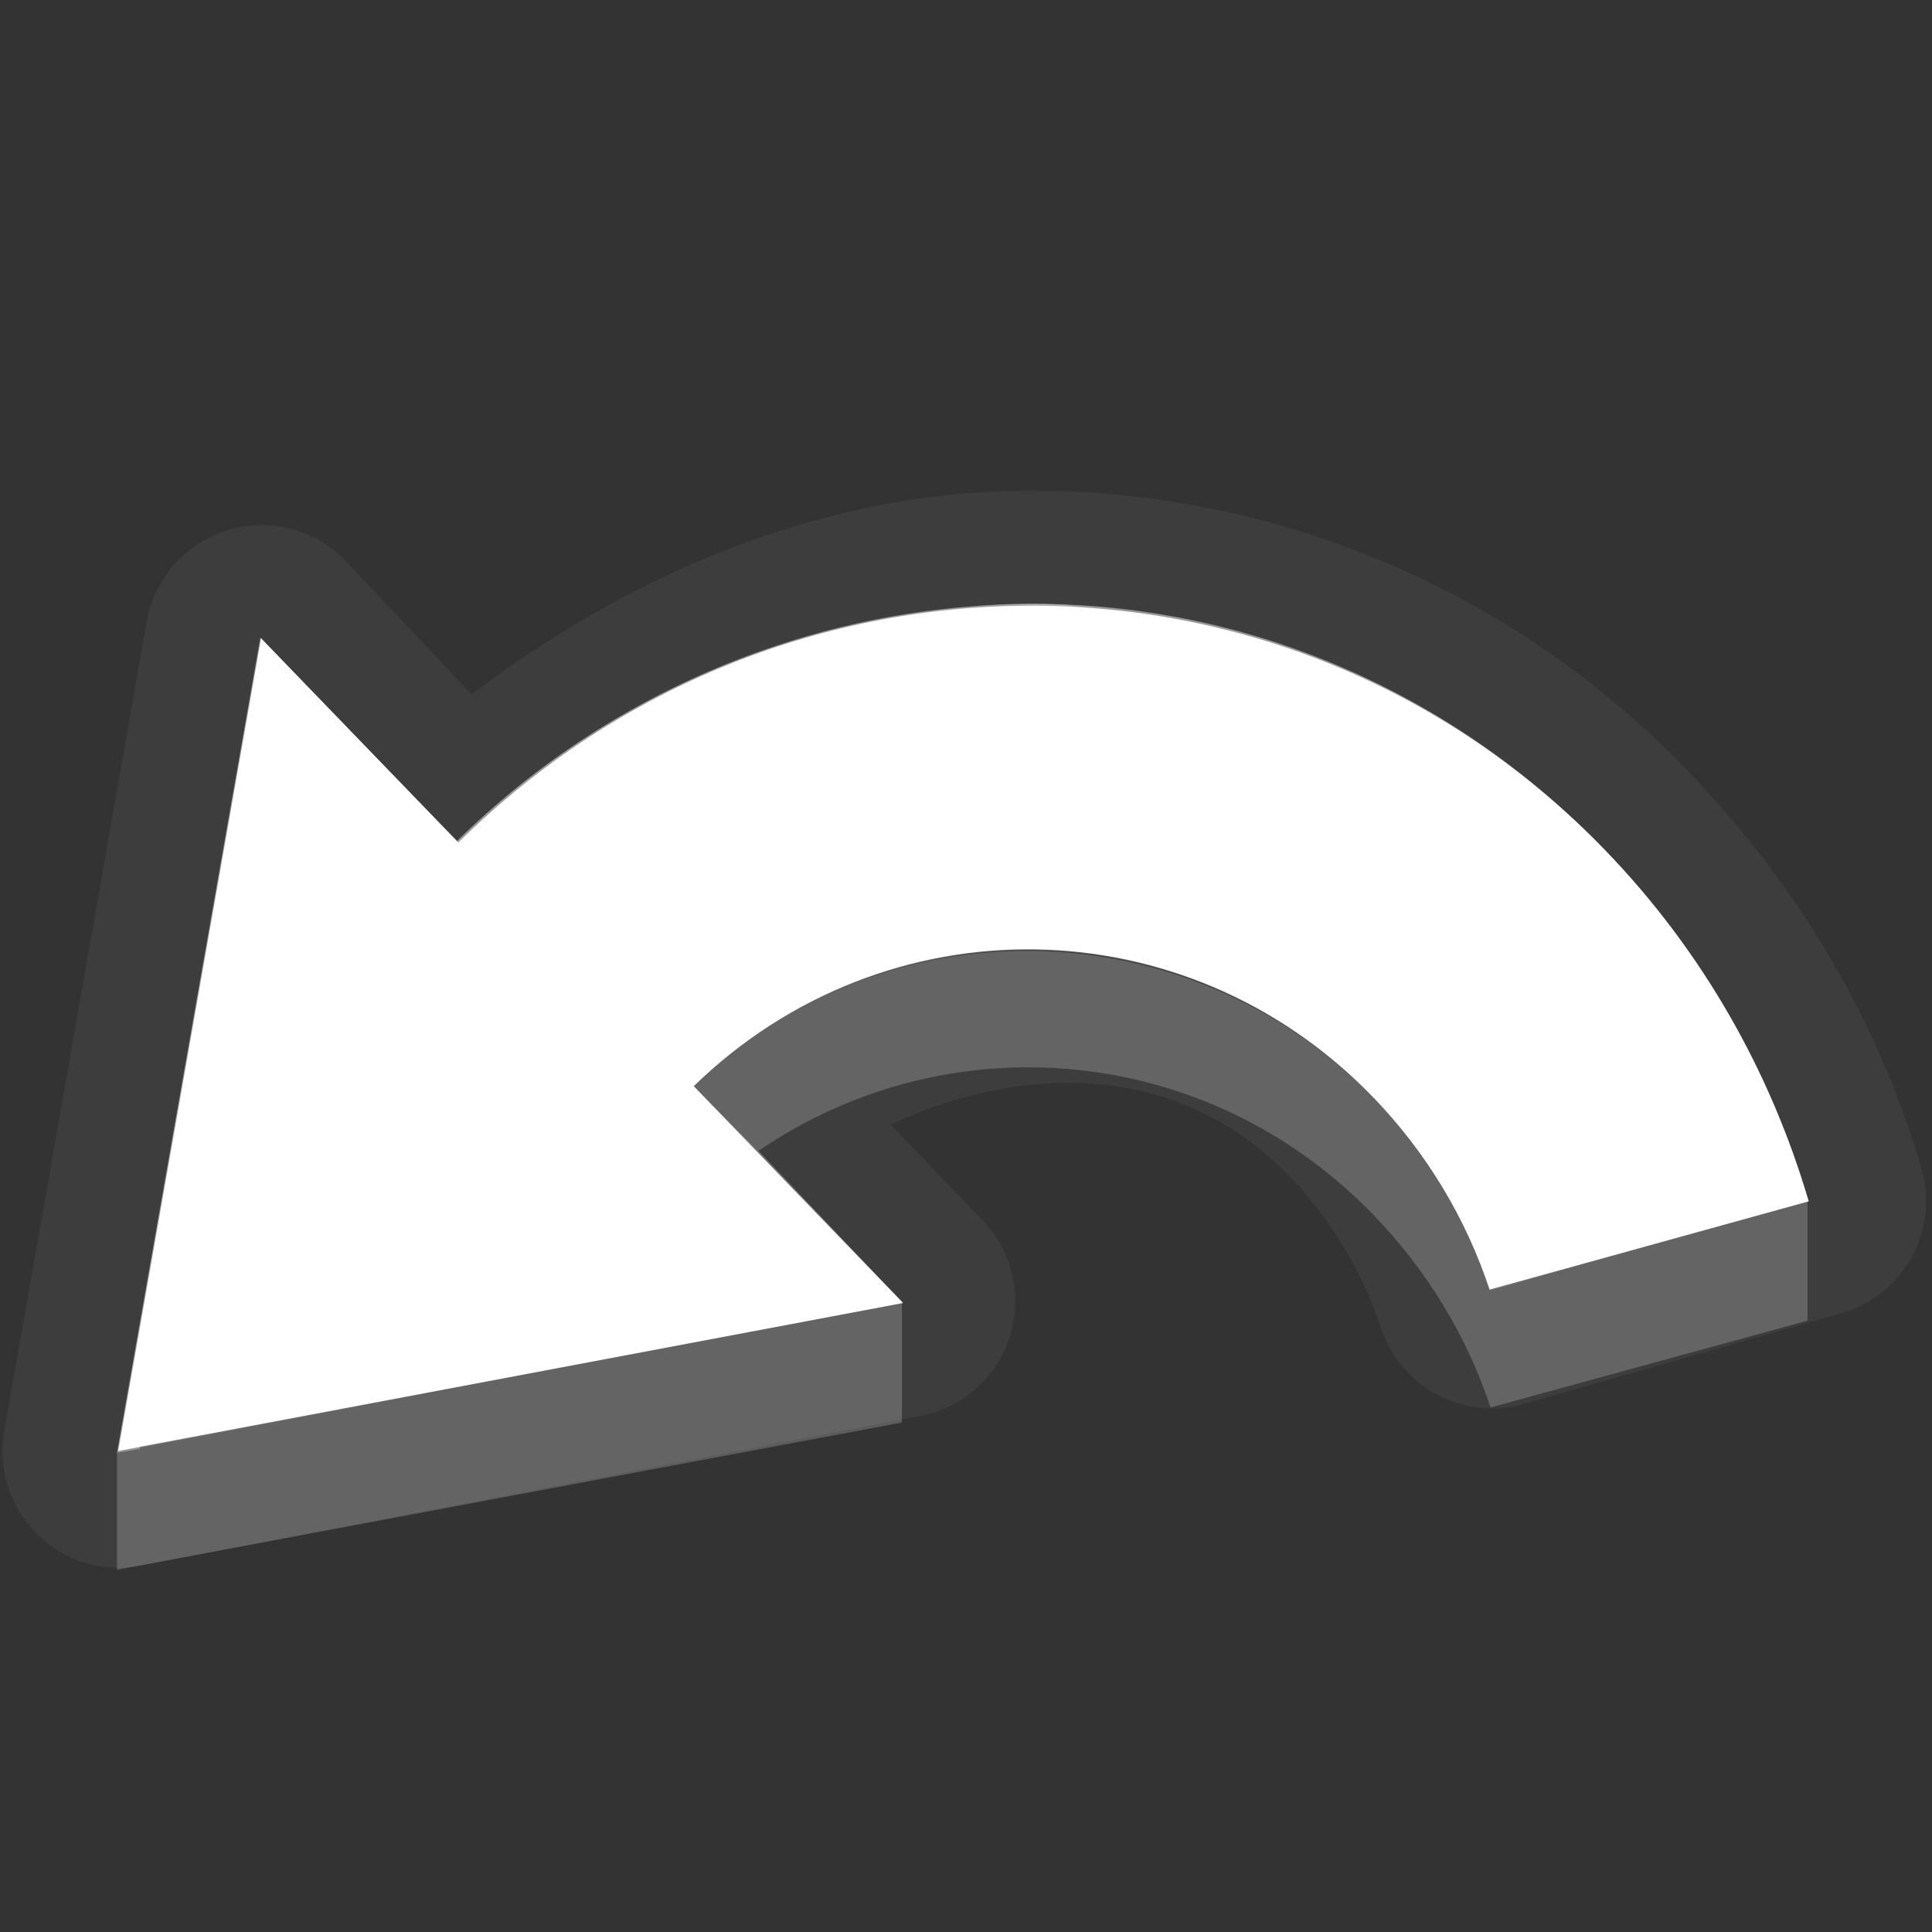 <?xml version="1.0" encoding="UTF-8" standalone="no"?>
<!-- Created with Inkscape (http://www.inkscape.org/) -->

<svg
   xmlns:dc="http://purl.org/dc/elements/1.1/"
   xmlns:cc="http://creativecommons.org/ns#"
   xmlns:rdf="http://www.w3.org/1999/02/22-rdf-syntax-ns#"
   xmlns:svg="http://www.w3.org/2000/svg"
   xmlns="http://www.w3.org/2000/svg"
   xmlns:xlink="http://www.w3.org/1999/xlink"
   xmlns:sodipodi="http://sodipodi.sourceforge.net/DTD/sodipodi-0.dtd"
   xmlns:inkscape="http://www.inkscape.org/namespaces/inkscape"
   width="16"
   height="16"
   id="svg2"
   sodipodi:version="0.32"
   inkscape:version="0.91 r"
   version="1.0"
   sodipodi:docname="edit-undo.svg"
   inkscape:output_extension="org.inkscape.output.svg.inkscape"
   inkscape:export-filename="/home/matt/.icons/Sirocco/scalable/mimetypes/text-plain.png"
   inkscape:export-xdpi="90"
   inkscape:export-ydpi="90"
   sodipodi:modified="true"
   style="display:inline">
  <rect width="100%" height="100%" fill="#333333" stroke="none"/>
  <sodipodi:namedview
     id="base"
     pagecolor="#838383"
     bordercolor="#cc0000"
     borderopacity="1"
     inkscape:pageopacity="1"
     inkscape:pageshadow="2"
     inkscape:zoom="18.064397"
     inkscape:cx="-14.389592"
     inkscape:cy="1.5597169"
     inkscape:document-units="px"
     inkscape:current-layer="layer1"
     width="128px"
     height="128px"
     inkscape:showpageshadow="false"
     inkscape:window-width="2560"
     inkscape:window-height="1542"
     inkscape:window-x="0"
     inkscape:window-y="30"
     showguides="true"
     inkscape:guide-bbox="true"
     showgrid="true"
     inkscape:window-maximized="1"
     borderlayer="true">
    <sodipodi:guide
       id="guide2226"
       position="32.637,117.998"
       orientation="horizontal" />
    <sodipodi:guide
       id="guide2230"
       position="110,57.402"
       orientation="vertical" />
    <sodipodi:guide
       id="guide2232"
       position="33.761"
       orientation="horizontal" />
    <sodipodi:guide
       id="guide2231"
       position="46.775"
       orientation="horizontal" />
    <inkscape:grid
       enabled="true"
       visible="true"
       id="grid3231"
       type="xygrid"
       empspacing="8"
       snapvisiblegridlinesonly="true" />
    <sodipodi:guide
       orientation="1,0"
       position="100,67.625"
       id="guide2713" />
    <sodipodi:guide
       orientation="1,0"
       position="9,0"
       id="guide3021" />
    <sodipodi:guide
       orientation="0,1"
       position="13,6"
       id="guide3023" />
  </sodipodi:namedview>
  <defs
     id="defs4">
    <linearGradient
       id="StandardGradient"
       gradientTransform="scale(0.922,1.085)"
       x1="11.999"
       y1="0.922"
       x2="11.999"
       y2="19.387"
       gradientUnits="userSpaceOnUse">
      <stop
         style="stop-color:#000000;stop-opacity:0.235;"
         offset="0"
         id="stop3283" />
      <stop
         style="stop-color:#000000;stop-opacity:0.549;"
         offset="1"
         id="stop2651" />
    </linearGradient>
    <radialGradient
       inkscape:collect="always"
       xlink:href="#StandardGradient"
       id="radialGradient3829"
       cx="9"
       cy="12.5"
       fx="9"
       fy="12.5"
       r="7"
       gradientTransform="matrix(1.571,0,0,0.571,-5.143,2.857)"
       gradientUnits="userSpaceOnUse" />
    <linearGradient
       id="StandardGradient-4"
       gradientTransform="scale(1.414,0.707)"
       x1="5.642"
       y1="7.093"
       x2="5.642"
       y2="16.998"
       gradientUnits="userSpaceOnUse"
       xlink:href="#StandardGradient">
      <stop
         style="stop-color:#000000;stop-opacity:0.863;"
         offset="0"
         id="stop3308" />
      <stop
         style="stop-color:#000000;stop-opacity:0.471;"
         offset="1"
         id="stop3310" />
    </linearGradient>
    <radialGradient
       inkscape:collect="always"
       xlink:href="#StandardGradient"
       id="radialGradient3841"
       gradientUnits="userSpaceOnUse"
       gradientTransform="matrix(1.571,0,0,0.571,-5.143,3.438)"
       cx="9"
       cy="11.484"
       fx="9"
       fy="11.484"
       r="7" />
    <radialGradient
       inkscape:collect="always"
       xlink:href="#StandardGradient"
       id="radialGradient3845"
       gradientUnits="userSpaceOnUse"
       gradientTransform="matrix(1.571,0,0,0.571,-5.143,3.438)"
       cx="9"
       cy="11.484"
       fx="9"
       fy="11.484"
       r="7" />
    <radialGradient
       inkscape:collect="always"
       xlink:href="#StandardGradient"
       id="radialGradient3847"
       gradientUnits="userSpaceOnUse"
       gradientTransform="matrix(1.571,0,0,0.571,-5.143,3.438)"
       cx="9"
       cy="11.484"
       fx="9"
       fy="11.484"
       r="7" />
  </defs>
  <g
     style="display:inline"
     inkscape:label="Calque 1"
     id="layer1"
     inkscape:groupmode="layer">
    <path
       inkscape:connector-curvature="0"
       style="opacity:0.05;fill:#ffffff;fill-opacity:1;stroke:none;display:inline"
       d="m 8.562,4.063 c -1.648,-0.007 -3.264,0.631 -4.656,1.688 l -1.062,-1.125 a 0.967,0.967 0 0 0 -1.625,0.5 L 0.031,11.875 a 0.967,0.967 0 0 0 1.125,1.094 l 6.5,-1.25 a 0.967,0.967 0 0 0 0.5,-1.594 L 7.375,9.313 C 8.492,8.802 9.758,8.787 10.688,9.75 11.036,10.111 11.29,10.555 11.438,11 a 0.967,0.967 0 0 0 1.188,0.625 l 2.625,-0.75 A 0.967,0.967 0 0 0 15.906,9.656 C 15.551,8.45 14.892,7.33 13.969,6.375 12.482,4.836 10.519,4.071 8.562,4.063 z m -0.625,0.969 c 1.927,-0.179 3.88,0.484 5.344,2 0.811,0.839 1.375,1.844 1.688,2.906 L 12.344,10.688 C 12.151,10.105 11.824,9.558 11.375,9.094 9.828,7.492 7.336,7.458 5.75,9 l 1.719,1.781 -6.5,1.25 1.188,-6.75 1.625,1.688 C 4.944,5.821 6.439,5.17 7.938,5.031 z"
       id="path4504" />
    <path
       inkscape:connector-curvature="0"
       style="fill:#ffffff;fill-opacity:1;stroke:none;display:inline"
       d="M 2.162,5.286 0.979,12.016 7.479,10.791 5.745,8.995 c 1.586,-1.542 4.079,-1.51 5.626,0.091 0.449,0.465 0.772,1.011 0.965,1.594 L 14.979,9.949 C 14.667,8.886 14.106,7.882 13.295,7.043 10.692,4.348 6.453,4.355 3.796,6.977 l -1.634,-1.691 z"
       id="Symbol"
       inkscape:label="#path3268" />
    <path
       inkscape:connector-curvature="0"
       style="opacity:0.3;fill:#ffffff;fill-opacity:1;stroke:none;display:inline"
       d="m 8.656,5 c -0.241,-0.004 -0.478,0.009 -0.719,0.031 -1.499,0.139 -2.993,0.79 -4.156,1.938 l -1.625,-1.688 L 0.969,12.031 1.156,12 l 1,-5.719 1.625,1.688 c 2.658,-2.623 6.897,-2.632 9.5,0.062 0.574,0.595 1.02,1.278 1.344,2 l 0.344,-0.094 c -0.313,-1.063 -0.877,-2.067 -1.688,-2.906 -1.281,-1.326 -2.94,-2.003 -4.625,-2.031 z m -2.906,4 0,0.969 L 6.656,10.938 7.469,10.781 6.312,9.563 6.281,9.531 5.75,9 z"
       id="BevelShadow"
       inkscape:label="#path3170" />
    <path
       inkscape:connector-curvature="0"
       style="opacity:0.2;fill:#ffffff;fill-opacity:1;stroke:none;display:inline"
       d="m 8.656,5 c -0.241,-0.004 -0.478,0.009 -0.719,0.031 0.428,-0.04 0.854,-0.012 1.281,0.031 -0.188,-0.019 -0.374,-0.059 -0.562,-0.062 z m 0.562,0.062 c 0.214,0.022 0.414,0.051 0.625,0.094 -0.205,-0.041 -0.417,-0.072 -0.625,-0.094 z m 0.625,0.094 c 0.211,0.043 0.418,0.093 0.625,0.156 -0.206,-0.064 -0.414,-0.114 -0.625,-0.156 z m -2.75,0.031 c -0.146,0.032 -0.294,0.052 -0.438,0.094 0.145,-0.042 0.291,-0.061 0.438,-0.094 z M 5.438,5.781 C 4.844,6.089 4.279,6.478 3.781,6.969 4.28,6.477 4.849,6.089 5.438,5.781 z m 3.125,2.094 c -1.015,-0.015 -2.02,0.354 -2.812,1.125 l 0.531,0.531 C 7.852,8.457 9.994,8.633 11.375,10.062 c 0.449,0.465 0.776,1.011 0.969,1.594 l 2.625,-0.719 0,-1 -2.625,0.75 C 12.151,10.105 11.824,9.558 11.375,9.094 10.601,8.293 9.577,7.89 8.562,7.875 z m -1.094,2.906 -6.5,1.25 0,0.969 6.5,-1.219 0,-1 z"
       id="BevelHighlight"
       inkscape:label="#path3180" />
    <path
       style="fill:#ffffff;fill-opacity:1;stroke:none;display:inline;opacity:0.3"
       d="M 7.938 5.031 C 6.439 5.17 4.944 5.821 3.781 6.969 L 2.156 5.281 L 0.969 12.031 L 7.469 10.781 L 5.75 9 C 7.336 7.458 9.828 7.492 11.375 9.094 C 11.824 9.558 12.151 10.105 12.344 10.688 L 14.969 9.938 C 14.656 8.875 14.092 7.871 13.281 7.031 C 11.817 5.515 9.864 4.853 7.938 5.031 z M 8.562 5.531 C 10.159 5.538 11.73 6.124 12.938 7.375 C 13.575 8.035 14.005 8.805 14.312 9.625 L 12.562 10.125 C 12.344 9.639 12.104 9.149 11.719 8.75 C 9.992 6.962 7.178 6.933 5.406 8.656 A 0.489 0.489 0 0 0 5.406 9.344 L 6.5 10.469 L 1.562 11.438 L 2.469 6.312 L 3.438 7.312 A 0.489 0.489 0 0 0 4.125 7.312 C 5.359 6.095 6.967 5.524 8.562 5.531 z "
       id="path3837" />
  </g>
</svg>
